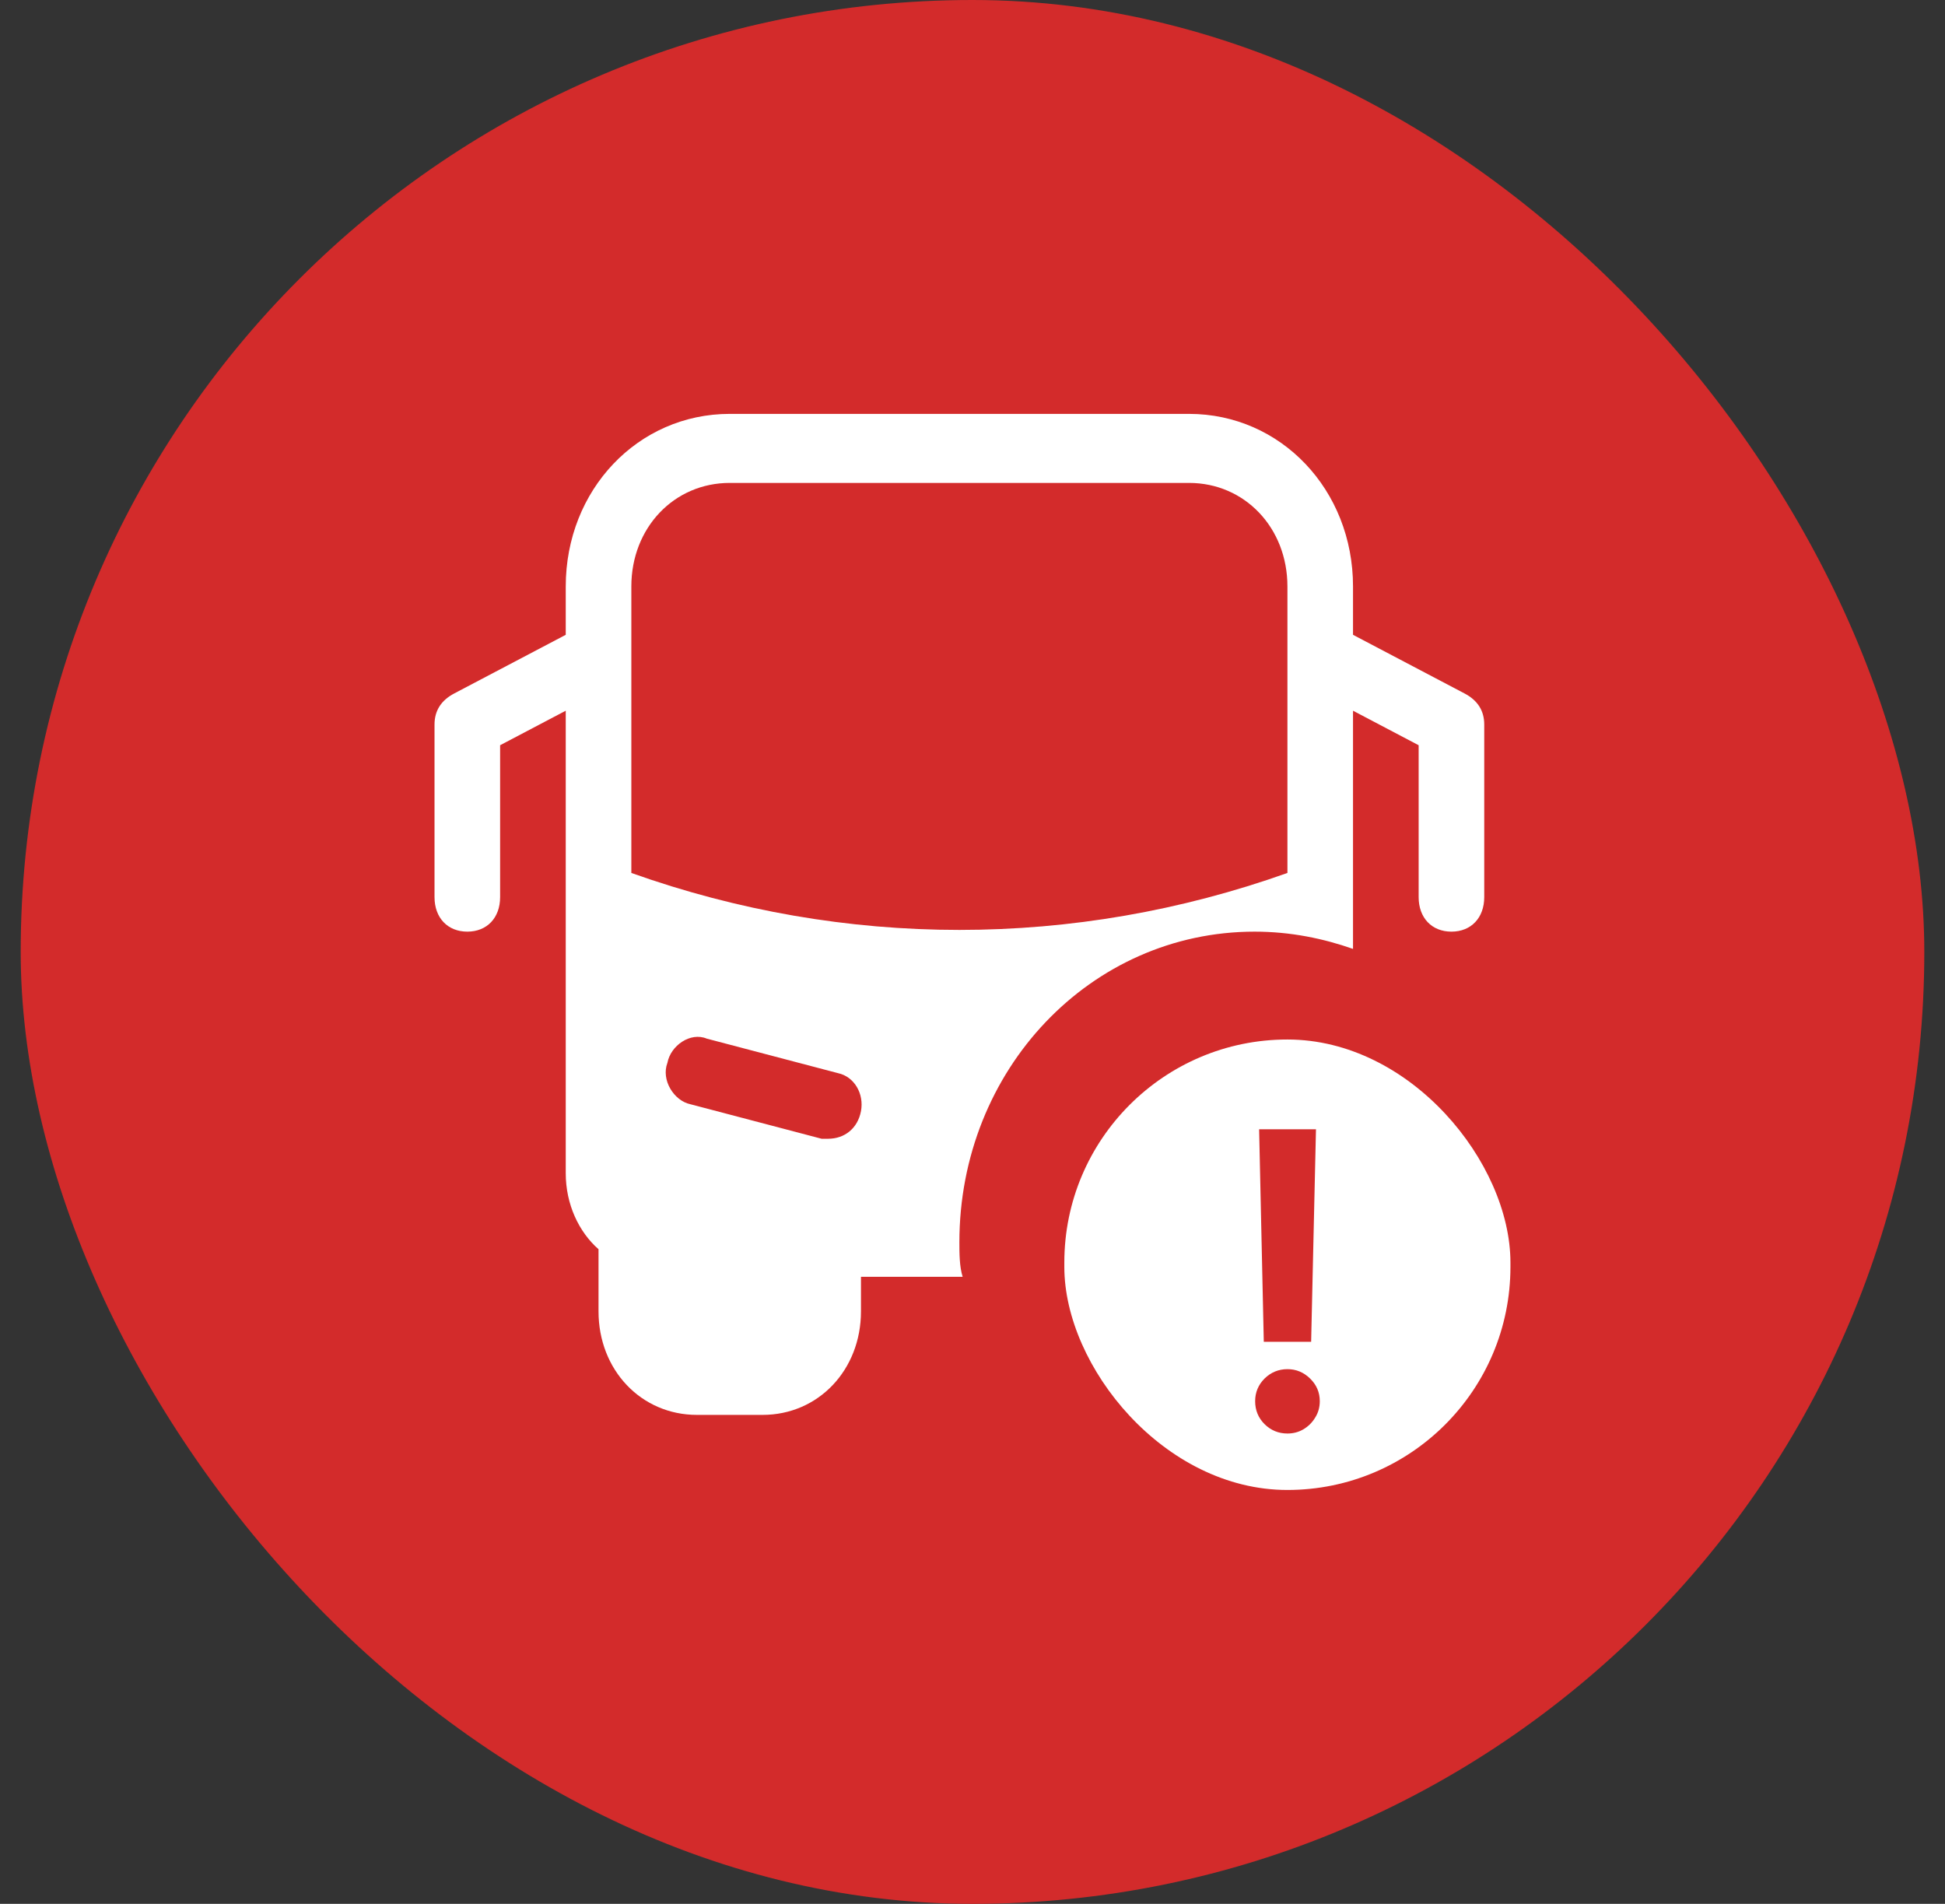 <svg width="47" height="46" viewBox="0 0 47 46" fill="none" xmlns="http://www.w3.org/2000/svg">
<rect x="0" y="0" width="47" height="46" fill="#333333" stroke="none"/>
<rect x="0.5" width="46" height="46" rx="23" fill="#D32B2B"/>
<path d="M23.183 30.016C23.183 25.846 26.354 22.51 30.317 22.51C31.189 22.51 31.982 22.677 32.695 22.927V17.172L34.281 18.006V21.676C34.281 22.176 34.598 22.51 35.073 22.51C35.549 22.51 35.866 22.176 35.866 21.676V17.506C35.866 17.172 35.707 16.922 35.39 16.755L32.695 15.338V14.17C32.695 11.835 30.951 10 28.732 10H17.634C15.415 10 13.671 11.835 13.671 14.17V15.338L10.976 16.755C10.659 16.922 10.5 17.172 10.5 17.506V21.676C10.5 22.176 10.817 22.51 11.293 22.51C11.768 22.51 12.085 22.176 12.085 21.676V18.006L13.671 17.172V28.348C13.671 29.099 13.988 29.766 14.463 30.183V31.684C14.463 33.102 15.494 34.186 16.841 34.186H18.427C19.774 34.186 20.805 33.102 20.805 31.684V30.85H23.262C23.183 30.6 23.183 30.266 23.183 30.016ZM20.805 26.847C20.726 27.264 20.409 27.514 20.012 27.514C19.933 27.514 19.854 27.514 19.854 27.514L16.683 26.68C16.287 26.597 15.97 26.096 16.128 25.679C16.207 25.262 16.683 24.929 17.079 25.095L20.25 25.929C20.646 26.013 20.884 26.43 20.805 26.847ZM15.256 21.092V14.17C15.256 12.752 16.287 11.668 17.634 11.668H28.732C30.079 11.668 31.11 12.752 31.11 14.17V21.092C25.957 22.927 20.409 22.927 15.256 21.092Z" fill="white"/>
<rect x="25.719" y="25.116" width="10.78" height="10.884" rx="5.39" fill="white"/>
<path d="M31.8 27.285L31.683 32.42H30.539L30.426 27.285H31.8ZM31.111 34.636C30.896 34.636 30.711 34.561 30.557 34.409C30.406 34.258 30.33 34.073 30.33 33.855C30.33 33.642 30.406 33.46 30.557 33.308C30.711 33.157 30.896 33.081 31.111 33.081C31.322 33.081 31.504 33.157 31.658 33.308C31.814 33.46 31.892 33.642 31.892 33.855C31.892 33.999 31.856 34.131 31.782 34.249C31.711 34.368 31.617 34.462 31.498 34.533C31.382 34.602 31.253 34.636 31.111 34.636Z" fill="#D32B2B"/>
</svg>
